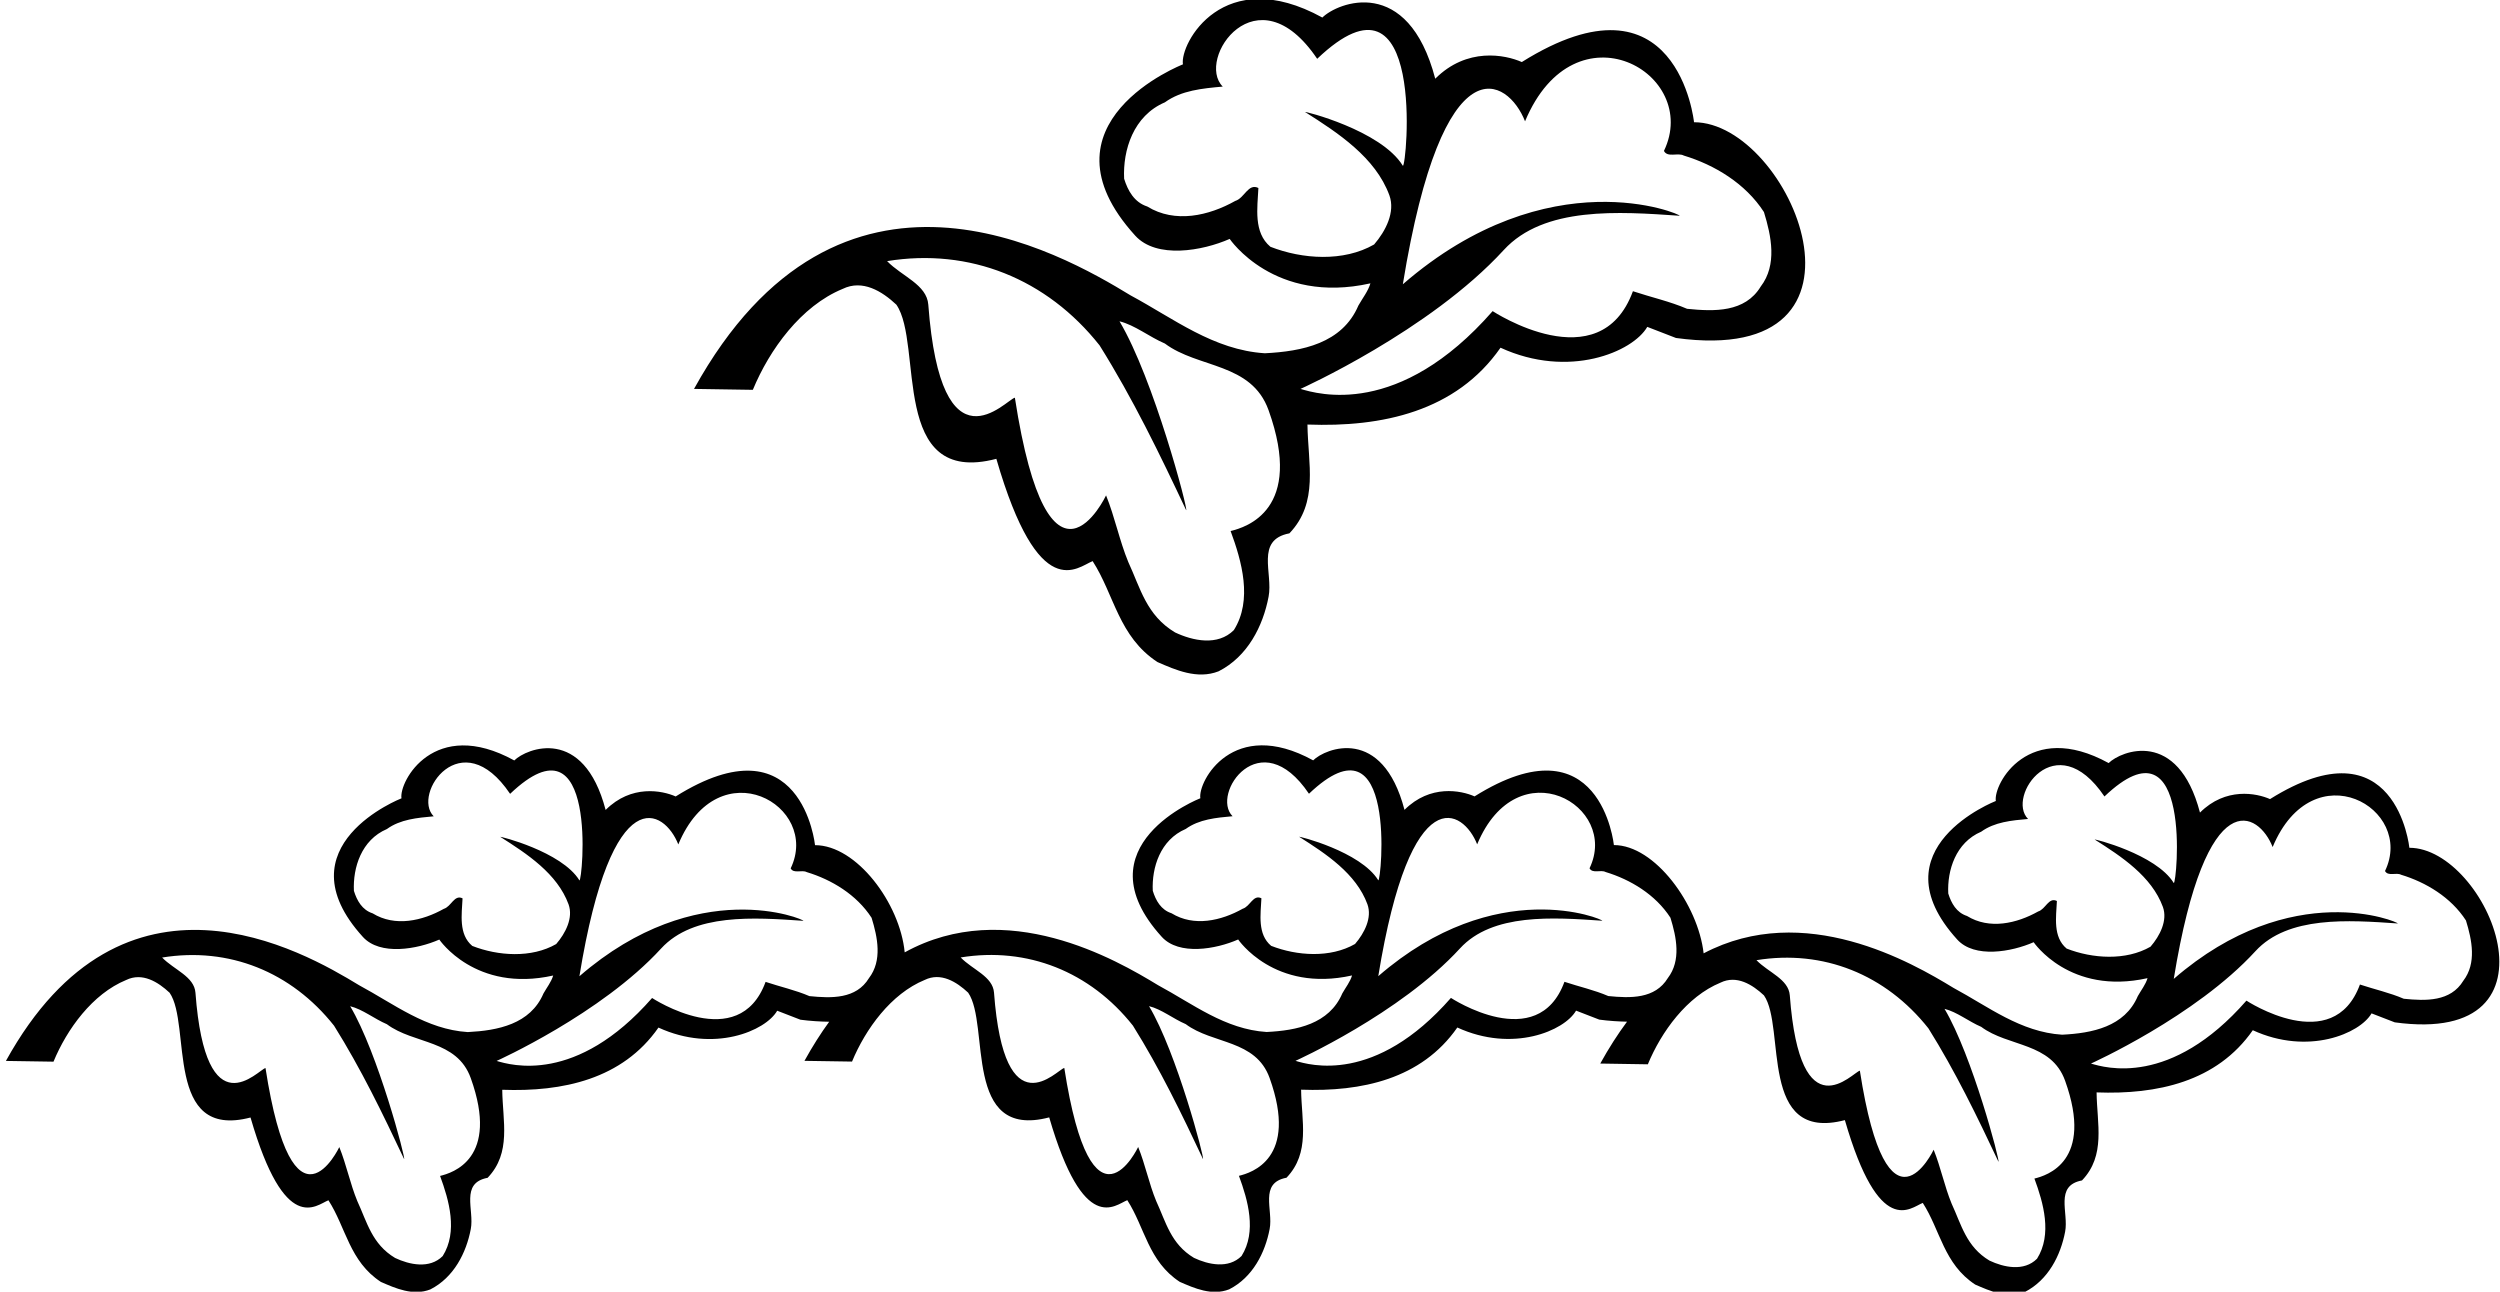 <?xml version="1.0" encoding="UTF-8"?>
<svg xmlns="http://www.w3.org/2000/svg" xmlns:xlink="http://www.w3.org/1999/xlink" width="540pt" height="279pt" viewBox="0 0 540 279" version="1.1">
<g id="surface1">
<path style=" stroke:none;fill-rule:nonzero;fill:rgb(0%,0%,0%);fill-opacity:1;" d="M 182.012 62.402 C 186.312 60.305 190.512 62.902 193.613 65.805 C 199.512 74.305 192.039 105.168 215.211 99.105 C 224.402 130.844 232.711 122.504 236.012 121.203 C 240.711 128.504 241.613 137.504 250.012 143.004 C 253.91 144.703 258.613 146.805 263.211 145.004 C 269.512 141.805 272.812 135.203 274.012 128.902 C 275.012 123.805 271.109 116.605 278.512 115.203 C 284.91 108.504 282.512 100.105 282.41 91.703 C 298.512 92.305 314.512 88.902 324.113 75.105 C 338.867 81.898 352.711 76.004 355.812 70.605 L 362.012 73.004 C 409.203 79.492 386.738 26.402 365.91 26.402 C 365.91 26.402 362.402 -7.695 328.711 13.402 C 325.113 11.805 316.863 10.152 310.012 17.004 C 304.102 -5.555 288.879 0.539 285.629 3.789 C 264.25 -7.961 254.812 9.402 255.512 13.902 C 255.512 13.902 223.062 26.539 245.211 50.902 C 249.812 55.965 259.711 54.203 265.613 51.605 C 265.613 51.605 275.215 65.855 296.012 61.203 C 295.512 62.902 294.312 64.402 293.41 66.004 C 289.91 74.203 281.211 75.902 273.211 76.305 C 262.113 75.605 253.512 68.805 244.211 63.805 C 229.113 54.605 181.344 27.074 149.91 84.004 L 162.613 84.203 C 166.211 75.504 173.012 66.105 182.012 62.402 Z M 274.41 53.305 C 270.711 50.203 271.609 44.902 271.812 40.605 C 269.613 39.504 268.812 42.805 266.812 43.402 C 261.113 46.605 253.812 48.305 247.812 44.605 C 245.012 43.703 243.613 41.203 242.812 38.605 C 242.512 32.402 244.812 25.004 251.613 22.105 C 255.211 19.504 259.711 19.105 264.113 18.703 C 258.203 12.797 271.473 -6.625 284.512 12.703 C 308.266 -9.949 303.812 36.504 303.012 35.805 C 298.312 28.105 281.41 23.902 281.91 24.203 C 289.012 28.703 297.113 34.004 300.113 42.203 C 301.41 45.805 299.312 49.902 296.812 52.805 C 290.211 56.605 281.312 56.004 274.41 53.305 Z M 324.812 54.004 C 333.508 44.516 349.711 45.703 362.812 46.605 C 363.211 46.305 334.59 34.027 303.012 61.402 C 311.723 7.953 325.762 16.91 329.41 26.203 C 340.203 0.328 367.484 15.84 359.41 32.605 C 360.211 34.105 362.41 32.902 363.711 33.605 C 370.312 35.605 377.012 39.605 381.012 45.805 C 382.613 51.004 383.91 57.203 380.312 61.902 C 376.91 67.504 370.312 67.305 364.41 66.703 C 360.711 65.105 356.613 64.203 352.711 62.902 C 345.555 82.434 322.41 67.203 322.41 67.203 C 302.145 90.371 284.609 85.105 280.91 84.004 C 280.91 84.004 308.812 71.469 324.812 54.004 Z M 237.512 74.605 C 244.711 86.105 250.512 98.105 256.211 110.203 C 256.711 110.305 249.211 81.805 241.812 69.402 C 245.113 70.203 248.312 72.805 251.613 74.203 C 258.812 79.605 270.309 78.277 274.012 88.605 C 281.734 110.145 269.113 113.902 265.812 114.703 C 268.211 121.203 270.609 129.605 266.512 136.105 C 263.012 139.605 257.613 138.402 253.812 136.605 C 247.613 132.902 246.312 127.004 243.711 121.402 C 241.812 116.805 240.812 111.703 238.91 107.004 C 238.91 107.004 226.539 133.246 219.211 85.902 C 217.312 86.305 203.273 102.762 200.512 65.805 C 200.188 61.457 194.812 59.703 191.613 56.402 C 209.41 53.504 226.113 60.203 237.512 74.605 "/>
<path style=" stroke:none;fill-rule:nonzero;fill:rgb(0%,0%,0%);fill-opacity:1;" d="M 520.426 183.121 C 520.426 183.121 517.586 155.535 490.324 172.605 C 487.414 171.312 480.738 169.977 475.195 175.52 C 470.41 157.266 458.098 162.195 455.469 164.824 C 438.168 155.316 430.531 169.367 431.098 173.012 C 431.098 173.012 404.848 183.23 422.766 202.945 C 426.488 207.043 434.496 205.617 439.27 203.516 C 439.27 203.516 447.043 215.043 463.867 211.281 C 463.465 212.656 462.492 213.867 461.766 215.164 C 458.934 221.797 451.895 223.172 445.422 223.496 C 436.438 222.93 429.48 217.43 421.957 213.387 C 412.984 207.918 389.762 194.457 367.984 205.922 C 366.797 195.414 357.473 182.535 348.602 182.535 C 348.602 182.535 345.762 154.945 318.504 172.02 C 315.59 170.723 308.914 169.387 303.371 174.93 C 298.59 156.68 286.27 161.605 283.645 164.238 C 266.344 154.73 258.711 168.781 259.273 172.422 C 259.273 172.422 233.02 182.645 250.941 202.359 C 254.664 206.453 262.672 205.031 267.445 202.926 C 267.445 202.926 275.219 214.457 292.043 210.695 C 291.641 212.07 290.668 213.281 289.938 214.578 C 287.109 221.211 280.07 222.586 273.598 222.91 C 264.613 222.344 257.656 216.844 250.133 212.797 C 241.066 207.273 217.406 193.582 195.414 205.711 C 194.395 195.113 185.016 182.555 176.047 182.555 C 176.047 182.555 173.207 154.965 145.945 172.035 C 143.035 170.742 136.359 169.402 130.816 174.949 C 126.031 156.695 113.719 161.625 111.086 164.258 C 93.789 154.746 86.152 168.801 86.719 172.438 C 86.719 172.438 60.465 182.664 78.387 202.379 C 82.109 206.473 90.117 205.047 94.891 202.945 C 94.891 202.945 102.664 214.473 119.488 210.711 C 119.086 212.086 118.113 213.301 117.387 214.594 C 114.555 221.23 107.516 222.605 101.039 222.93 C 92.059 222.363 85.102 216.859 77.578 212.816 C 65.359 205.371 26.711 183.094 1.277 229.16 L 11.555 229.32 C 14.469 222.281 19.969 214.676 27.25 211.68 C 30.73 209.984 34.129 212.086 36.637 214.434 C 41.41 221.309 35.363 246.281 54.113 241.379 C 61.547 267.055 68.273 260.309 70.941 259.258 C 74.746 265.164 75.473 272.449 82.27 276.895 C 85.426 278.273 89.227 279.969 92.949 278.516 C 98.047 275.926 100.719 270.586 101.688 265.488 C 102.496 261.359 99.344 255.535 105.328 254.406 C 110.508 248.98 108.566 242.184 108.484 235.391 C 121.512 235.875 134.457 233.121 142.227 221.957 C 154.164 227.457 165.367 222.688 167.875 218.316 L 172.891 220.258 C 174.91 220.535 177.387 220.68 179.102 220.699 C 177.27 223.219 175.484 226.023 173.766 229.141 L 184.039 229.301 C 186.953 222.266 192.453 214.656 199.738 211.664 C 203.219 209.965 206.613 212.07 209.121 214.414 C 213.898 221.293 207.852 246.266 226.629 241.355 C 234.102 267.035 240.828 260.289 243.496 259.238 C 247.301 265.148 248.027 272.426 254.824 276.879 C 257.98 278.254 261.781 279.953 265.504 278.496 C 270.602 275.906 273.273 270.566 274.242 265.469 C 275.055 261.344 271.895 255.52 277.887 254.387 C 283.062 248.965 281.121 242.168 281.039 235.371 C 294.066 235.855 307.012 233.105 314.781 221.941 C 326.719 227.438 337.922 222.668 340.43 218.297 L 345.445 220.238 C 347.426 220.512 349.754 220.656 351.438 220.684 C 349.449 223.355 347.52 226.359 345.656 229.727 L 355.934 229.891 C 358.848 222.852 364.348 215.246 371.629 212.25 C 375.109 210.551 378.508 212.656 381.016 215.004 C 385.789 221.879 379.742 246.852 398.492 241.945 C 405.93 267.625 412.652 260.879 415.32 259.828 C 419.125 265.734 419.852 273.016 426.648 277.469 C 429.805 278.844 433.605 280.543 437.328 279.086 C 442.426 276.496 445.098 271.156 446.066 266.055 C 446.879 261.93 443.723 256.105 449.711 254.973 C 454.887 249.551 452.945 242.754 452.863 235.961 C 465.891 236.445 478.836 233.695 486.605 222.527 C 498.543 228.027 509.746 223.258 512.254 218.887 L 517.27 220.828 C 555.453 226.078 537.277 183.121 520.426 183.121 Z M 95.055 254 C 96.996 259.258 98.938 266.055 95.621 271.312 C 92.789 274.145 88.418 273.176 85.344 271.719 C 80.328 268.723 79.277 263.953 77.172 259.418 C 75.637 255.699 74.828 251.574 73.289 247.77 C 73.289 247.77 63.281 269.004 57.348 230.695 C 55.812 231.02 44.453 244.336 42.219 214.434 C 41.957 210.914 37.605 209.496 35.02 206.828 C 49.418 204.48 62.934 209.902 72.156 221.551 C 77.98 230.855 82.676 240.566 87.285 250.355 C 87.691 250.438 81.621 227.379 75.637 217.344 C 78.305 217.992 80.895 220.098 83.566 221.23 C 89.391 225.598 98.691 224.523 101.688 232.883 C 107.938 250.309 97.723 253.352 95.055 254 Z M 102.012 204.32 C 99.02 201.812 99.746 197.523 99.91 194.043 C 98.129 193.156 97.48 195.824 95.863 196.309 C 91.25 198.898 85.344 200.273 80.488 197.281 C 78.223 196.551 77.094 194.531 76.445 192.426 C 76.203 187.406 78.062 181.422 83.566 179.074 C 86.477 176.973 90.117 176.648 93.68 176.324 C 88.898 171.543 99.633 155.828 110.184 171.469 C 129.402 153.141 125.801 190.727 125.152 190.16 C 121.352 183.93 107.676 180.531 108.078 180.773 C 113.824 184.414 120.379 188.703 122.809 195.34 C 123.859 198.25 122.16 201.57 120.137 203.914 C 114.797 206.988 107.594 206.504 102.012 204.32 Z M 187.695 211.277 C 184.945 215.809 179.605 215.648 174.832 215.16 C 171.84 213.867 168.52 213.141 165.367 212.086 C 159.574 227.891 140.852 215.566 140.852 215.566 C 124.449 234.312 110.266 230.047 107.27 229.16 C 107.27 229.16 129.848 219.02 142.793 204.887 C 149.824 197.207 162.938 198.168 173.539 198.898 C 173.859 198.656 150.703 188.723 125.152 210.871 C 132.199 167.625 143.562 174.871 146.512 182.395 C 155.246 161.457 177.316 174.008 170.785 187.57 C 171.434 188.785 173.215 187.812 174.266 188.379 C 179.605 189.996 185.027 193.234 188.266 198.25 C 189.559 202.461 190.609 207.473 187.695 211.277 Z M 267.609 253.98 C 269.551 259.238 271.492 266.035 268.176 271.293 C 265.344 274.125 260.973 273.156 257.898 271.699 C 252.883 268.707 251.832 263.934 249.727 259.402 C 248.191 255.68 247.383 251.551 245.844 247.75 C 245.844 247.75 235.836 268.984 229.887 230.676 C 228.34 231.004 216.941 244.316 214.707 214.414 C 214.441 210.898 210.094 209.48 207.504 206.809 C 221.906 204.465 235.488 209.883 244.711 221.535 C 250.535 230.84 255.23 240.547 259.84 250.34 C 260.246 250.418 254.18 227.359 248.191 217.328 C 250.859 217.973 253.449 220.078 256.117 221.211 C 261.945 225.582 271.246 224.508 274.242 232.863 C 280.492 250.293 270.277 253.332 267.609 253.98 Z M 274.566 204.301 C 271.574 201.793 272.301 197.504 272.465 194.027 C 270.684 193.137 270.035 195.805 268.418 196.289 C 263.805 198.879 257.898 200.258 253.047 197.262 C 250.777 196.531 249.645 194.512 249 192.406 C 248.758 187.391 250.617 181.402 256.117 179.055 C 259.031 176.953 262.672 176.629 266.234 176.305 C 261.453 171.523 272.188 155.812 282.738 171.449 C 301.957 153.121 298.355 190.707 297.707 190.141 C 293.906 183.91 280.23 180.512 280.637 180.758 C 286.379 184.398 292.934 188.684 295.363 195.32 C 296.414 198.23 294.715 201.547 292.691 203.898 C 287.352 206.969 280.148 206.484 274.566 204.301 Z M 360.254 211.258 C 357.5 215.789 352.16 215.629 347.387 215.145 C 344.395 213.848 341.074 213.121 337.922 212.07 C 332.129 227.871 313.402 215.547 313.402 215.547 C 297.004 234.293 282.82 230.031 279.824 229.141 C 279.824 229.141 302.398 218.996 315.348 204.867 C 322.383 197.191 335.492 198.152 346.094 198.879 C 346.414 198.637 323.258 188.703 297.707 210.855 C 304.754 167.605 316.117 174.855 319.066 182.375 C 327.801 161.438 349.871 173.988 343.34 187.551 C 343.988 188.766 345.77 187.793 346.82 188.359 C 352.16 189.98 357.582 193.215 360.816 198.23 C 362.113 202.441 363.164 207.457 360.254 211.258 Z M 439.434 254.57 C 441.375 259.828 443.316 266.621 440 271.883 C 437.168 274.715 432.797 273.742 429.727 272.289 C 424.707 269.293 423.656 264.52 421.551 259.988 C 420.016 256.27 419.207 252.141 417.668 248.34 C 417.668 248.34 407.656 269.574 401.73 231.266 C 400.191 231.59 388.832 244.906 386.598 215.004 C 386.336 211.484 381.984 210.066 379.395 207.398 C 393.801 205.051 407.312 210.473 416.535 222.121 C 422.359 231.426 427.055 241.137 431.664 250.926 C 432.07 251.008 426.004 227.949 420.016 217.914 C 422.684 218.562 425.273 220.664 427.941 221.797 C 433.77 226.168 443.07 225.094 446.066 233.449 C 452.316 250.879 442.102 253.918 439.434 254.57 Z M 446.391 204.891 C 443.398 202.383 444.125 198.094 444.289 194.613 C 442.508 193.723 441.859 196.395 440.242 196.879 C 435.629 199.469 429.727 200.844 424.867 197.848 C 422.605 197.121 421.473 195.098 420.824 192.992 C 420.578 187.977 422.441 181.992 427.941 179.645 C 430.855 177.539 434.496 177.219 438.059 176.895 C 433.277 172.113 444.012 156.398 454.562 172.039 C 473.781 153.711 470.18 191.297 469.531 190.727 C 465.73 184.5 452.055 181.102 452.461 181.344 C 458.203 184.984 464.758 189.273 467.188 195.906 C 468.234 198.82 466.539 202.137 464.516 204.484 C 459.176 207.559 451.973 207.074 446.391 204.891 Z M 532.074 211.848 C 529.324 216.379 523.984 216.219 519.211 215.73 C 516.219 214.434 512.898 213.707 509.746 212.656 C 503.953 228.461 485.23 216.137 485.23 216.137 C 468.828 234.883 454.645 230.617 451.648 229.727 C 451.648 229.727 474.227 219.586 487.172 205.457 C 494.203 197.777 507.316 198.738 517.914 199.469 C 518.238 199.223 495.082 189.289 469.531 211.441 C 476.578 168.191 487.938 175.441 490.891 182.961 C 499.625 162.027 521.695 174.578 515.164 188.141 C 515.812 189.352 517.594 188.383 518.645 188.949 C 523.984 190.566 529.406 193.805 532.645 198.82 C 533.938 203.027 534.988 208.043 532.074 211.848 "/>
</g>
</svg>
